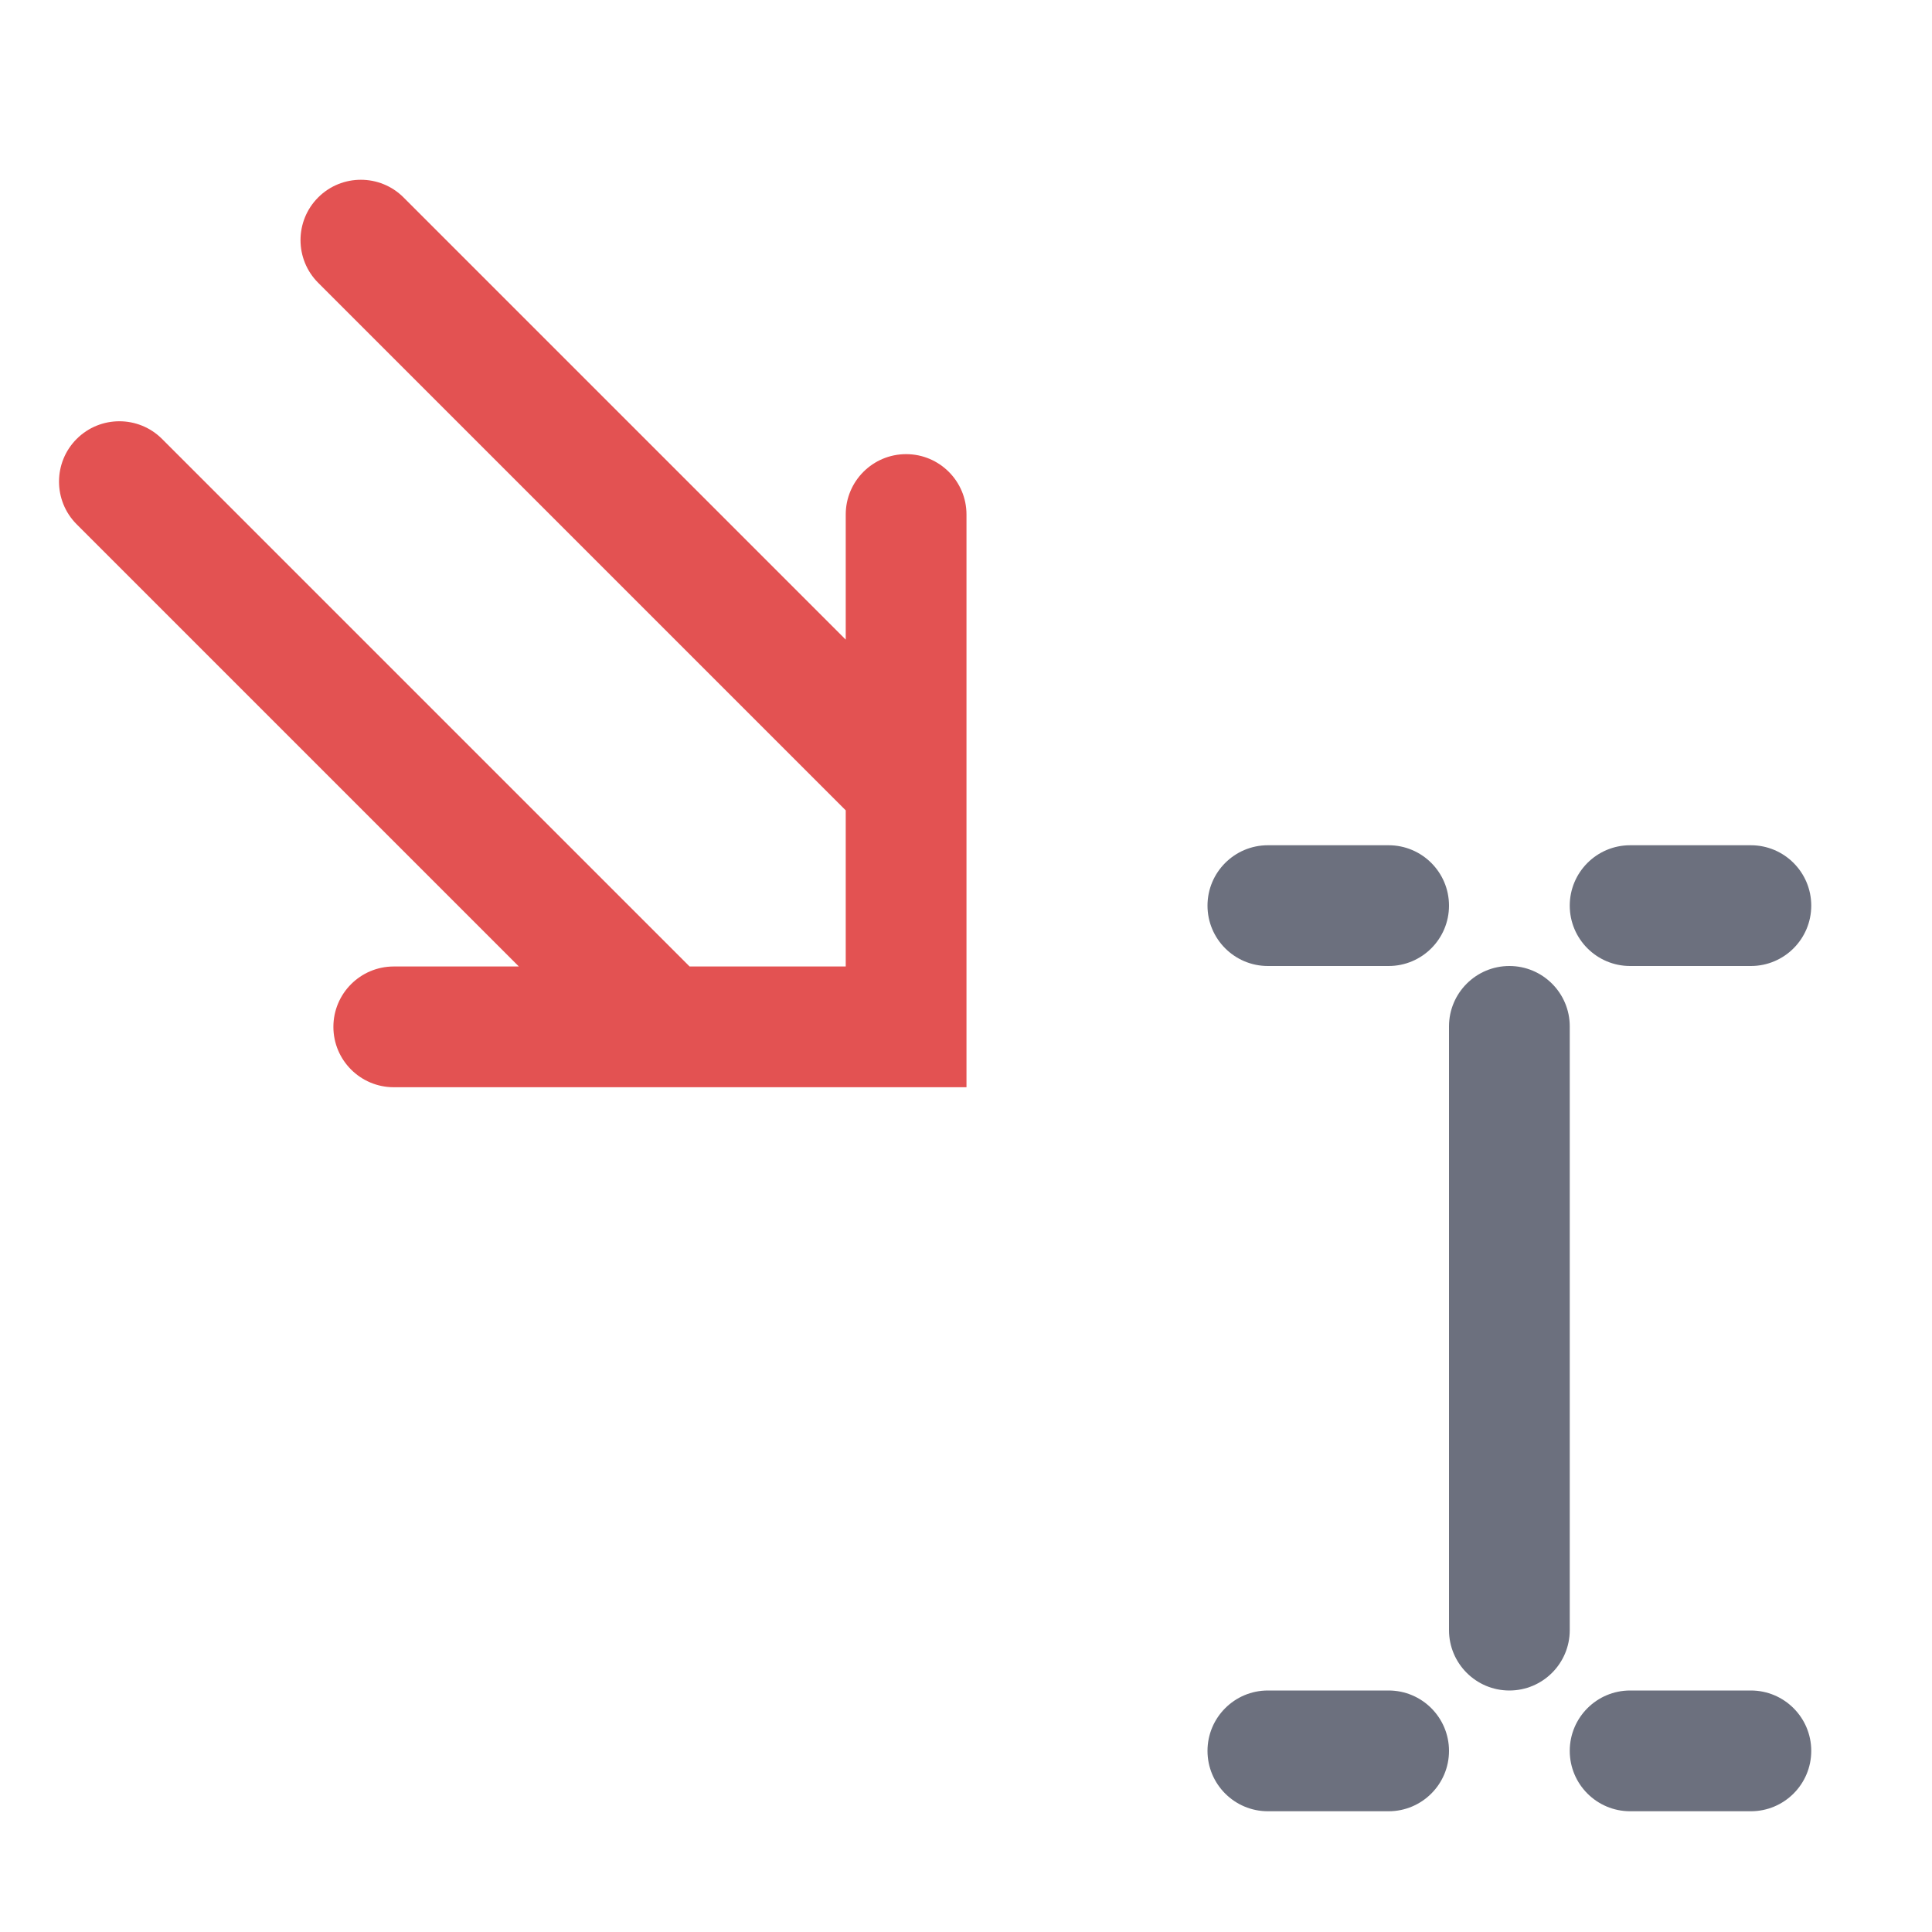 <!-- Copyright 2000-2022 JetBrains s.r.o. and contributors. Use of this source code is governed by the Apache 2.0 license. -->
<svg width="16" height="16" viewBox="0 0 16 16" fill="none" xmlns="http://www.w3.org/2000/svg">
<path fill-rule="evenodd" clip-rule="evenodd" d="M10 7.5C10 7.224 10.224 7 10.5 7H11.5C11.776 7 12 7.224 12 7.5C12 7.776 11.776 8 11.5 8H10.5C10.224 8 10 7.776 10 7.5ZM12 8.5C12 8.224 12.224 8 12.5 8C12.776 8 13 8.224 13 8.5V13.5C13 13.776 12.776 14 12.5 14C12.224 14 12 13.776 12 13.5V8.5ZM13.5 7C13.224 7 13 7.224 13 7.5C13 7.776 13.224 8 13.5 8H14.5C14.776 8 15 7.776 15 7.5C15 7.224 14.776 7 14.5 7H13.5ZM10 14.5C10 14.224 10.224 14 10.5 14H11.5C11.776 14 12 14.224 12 14.5C12 14.776 11.776 15 11.5 15H10.5C10.224 15 10 14.776 10 14.5ZM13.5 14C13.224 14 13 14.224 13 14.5C13 14.776 13.224 15 13.5 15H14.5C14.776 15 15 14.776 15 14.5C15 14.224 14.776 14 14.5 14H13.5Z" fill="#6C707E"/>
<path fill-rule="evenodd" clip-rule="evenodd" d="M2.761 8.504C2.761 8.78 2.985 9.004 3.261 9.004H7.504L8.004 9.004L8.004 8.504L8.004 4.261C8.004 3.985 7.78 3.761 7.504 3.761C7.228 3.761 7.004 3.985 7.004 4.261L7.004 5.297L3.342 1.635C3.147 1.44 2.83 1.44 2.635 1.635C2.44 1.83 2.44 2.147 2.635 2.342L7.004 6.711L7.004 8.004L5.711 8.004L1.342 3.635C1.147 3.44 0.83 3.44 0.635 3.635C0.44 3.83 0.44 4.147 0.635 4.342L4.297 8.004H3.261C2.985 8.004 2.761 8.228 2.761 8.504Z" fill="#E35252"/>
</svg>
